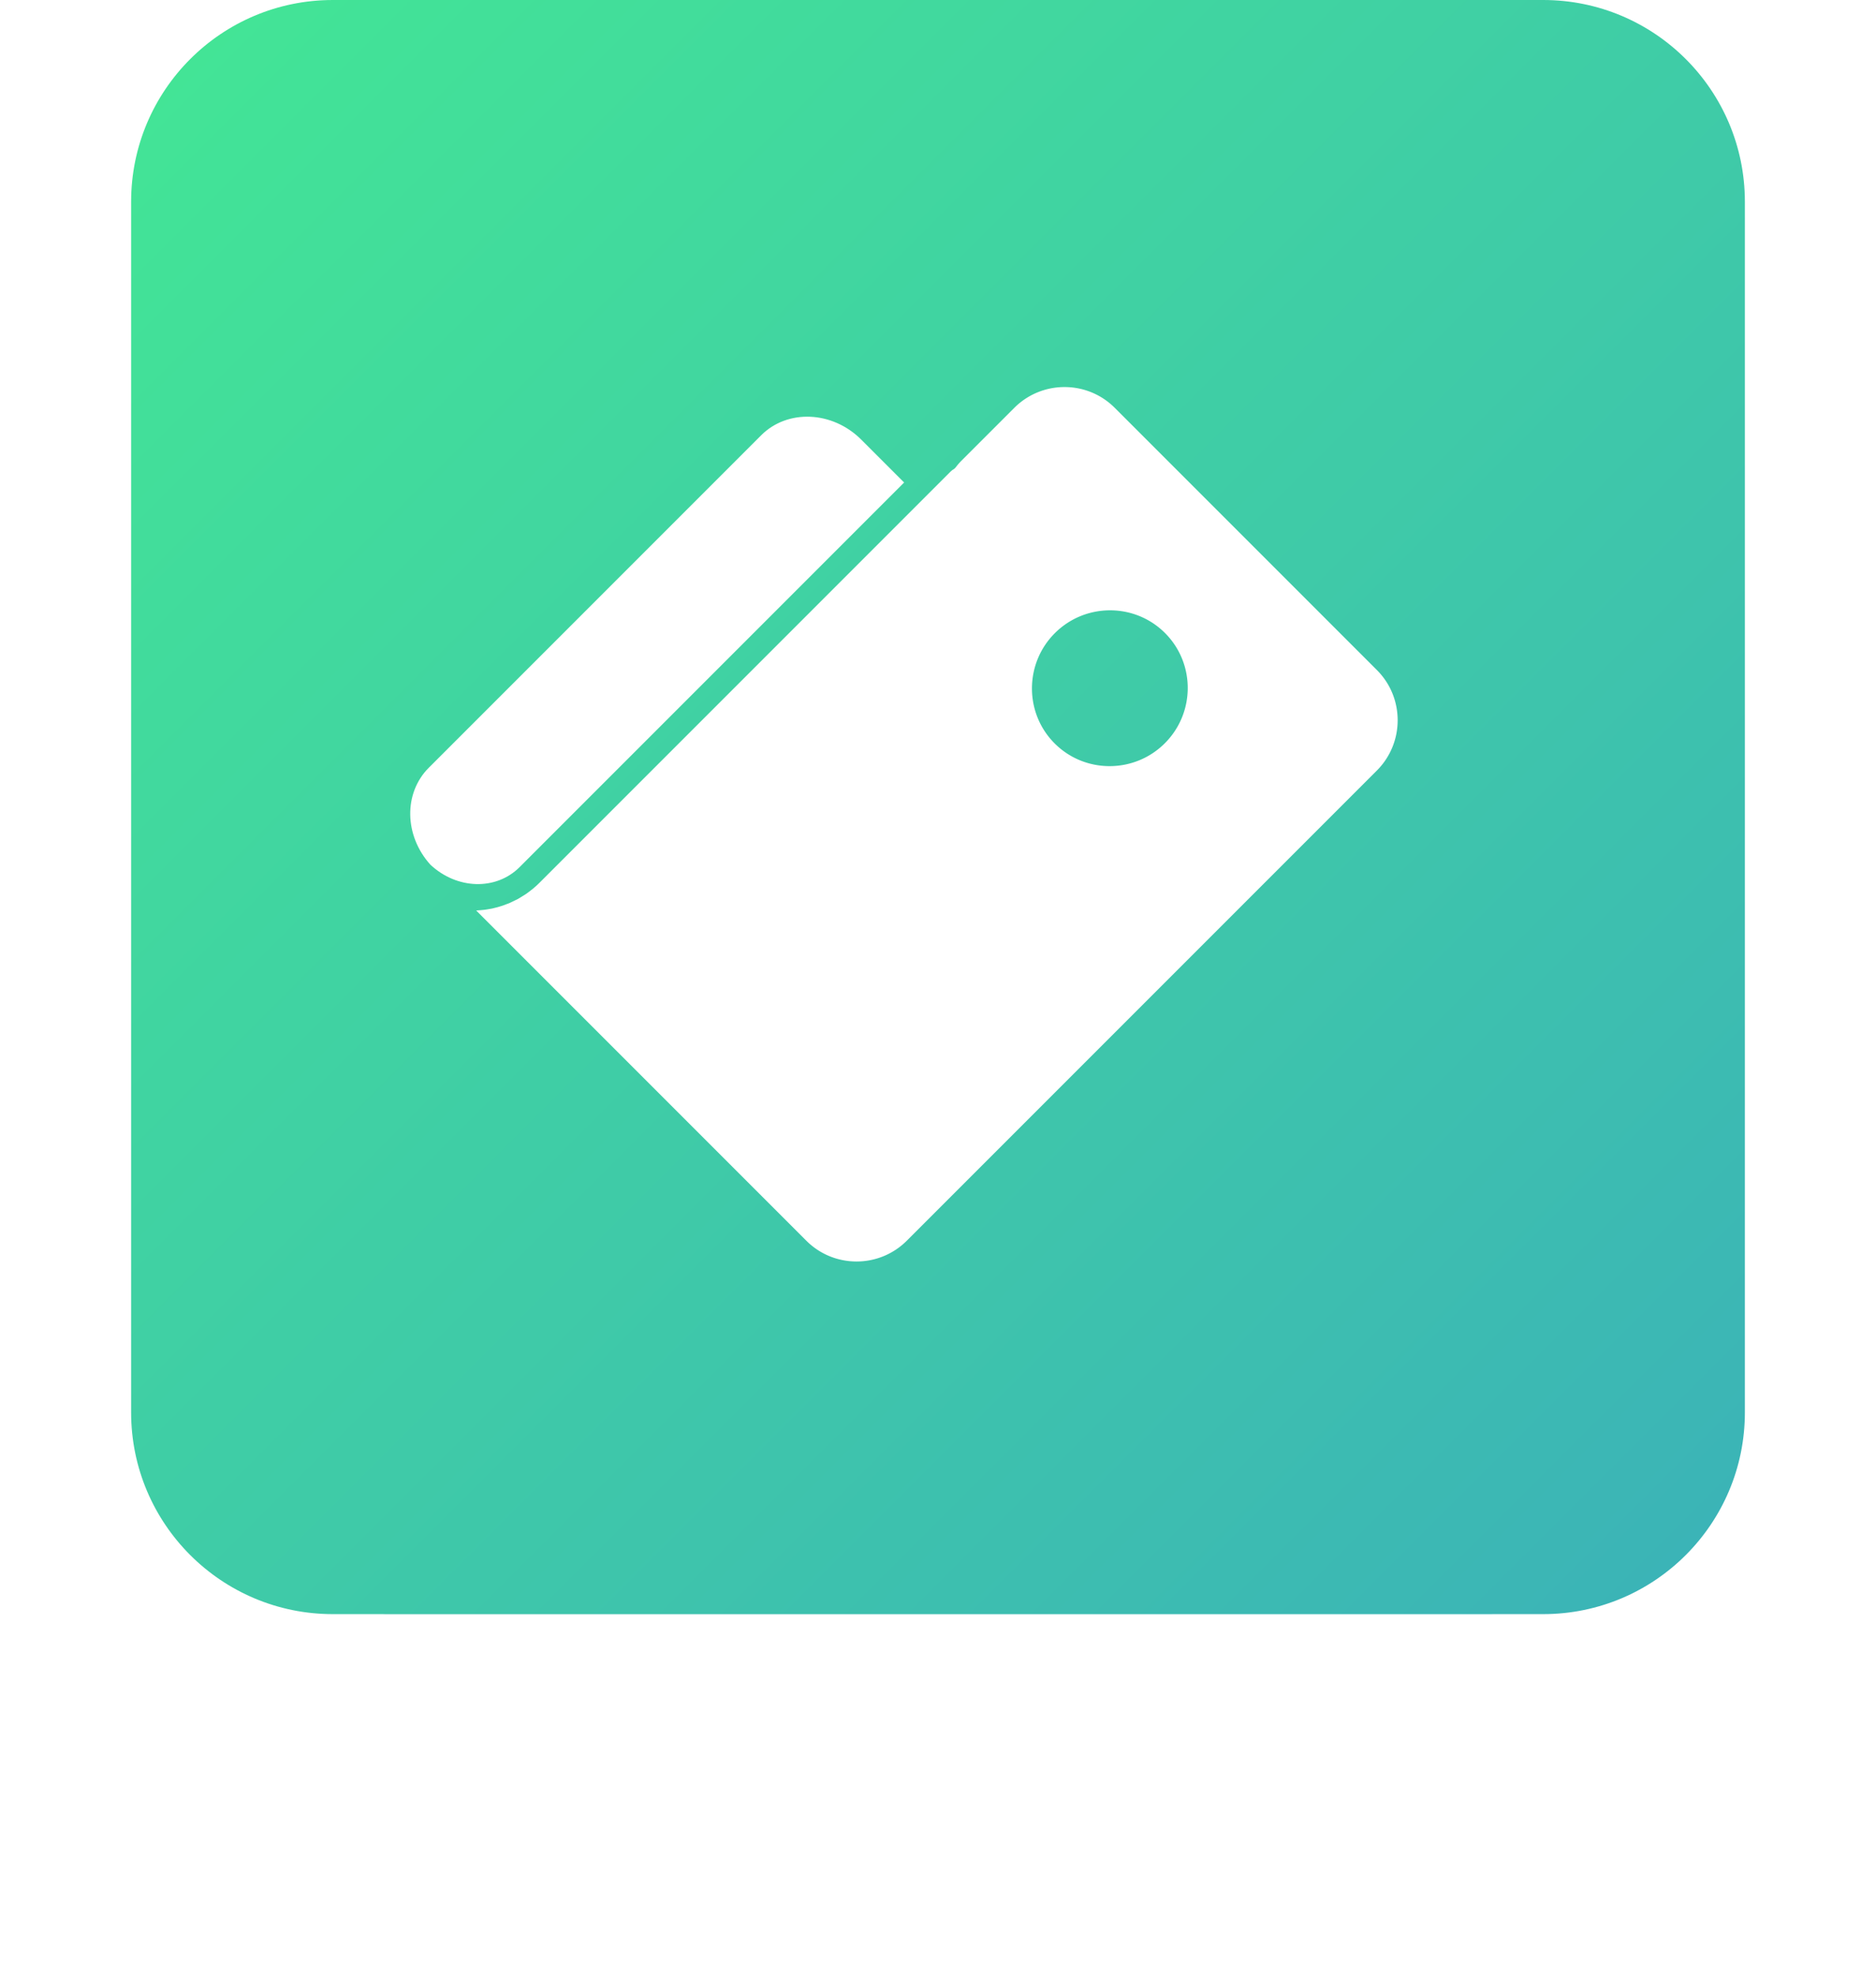 <svg xmlns="http://www.w3.org/2000/svg" xmlns:xlink="http://www.w3.org/1999/xlink" width="186" height="196" viewBox="0 0 186 196"><defs><path id="vxy9b" d="M615.33 631.67a2 2 0 0 1 2-2h109.33a2 2 0 0 1 2 2V741a2 2 0 0 1-2 2H617.33a2 2 0 0 1-2-2z"/><path id="vxy9d" d="M592 603c0-11.046 8.954-20 20-20h120c11.046 0 20 8.954 20 20v120c0 11.046-8.954 20-20 20H612c-11.046 0-20-8.954-20-20z"/><path id="vxy9f" d="M639.209 624.19h46.6c3.7 0 6.711 3.286 6.711 7.322v6.011h-53.915c-3.305 0-5.966-2.819-6.085-6.432.203-3.876 3.13-6.901 6.689-6.901z"/><path id="vxy9g" d="M692.522 674.077c-4.263 0-7.737-3.456-7.737-7.713 0-4.251 3.474-7.715 7.737-7.715 4.271 0 7.738 3.464 7.738 7.715 0 4.257-3.467 7.713-7.738 7.713zm12.952-34.063h-7.415c-.28 0-.559.021-.832.059-.059.007-.119.007-.178.007-.096 0-.183-.03-.279-.052-.053-.006-.111.007-.162-.014h-57.676c-.317 0-.627-.015-.936-.045-.102-.007-.198-.028-.302-.035-.206-.03-.406-.053-.604-.096-.119-.023-.236-.059-.347-.081-.183-.046-.36-.081-.53-.132-.125-.038-.244-.089-.368-.126-.155-.059-.317-.11-.48-.17-.118-.05-.235-.109-.354-.162a3.982 3.982 0 0 1-.442-.212c-.119-.059-.236-.125-.355-.19-.132-.082-.271-.162-.403-.243-.12-.074-.223-.155-.34-.236-.125-.088-.251-.177-.375-.28-.104-.081-.208-.17-.31-.256-.089-.081-.177-.15-.266-.23v46.294c0 3.884 3.162 7.04 7.046 7.04h65.908c3.885 0 7.046-3.156 7.046-7.04v-36.762c0-3.884-3.16-7.038-7.046-7.038z"/><linearGradient id="vxy9c" x1="728.67" x2="615.33" y1="743" y2="629.67" gradientUnits="userSpaceOnUse"><stop offset="0" stop-color="#1bcedf" stop-opacity=".3"/><stop offset="1" stop-color="#5b247a" stop-opacity=".3"/></linearGradient><filter id="vxy9a" width="192%" height="192%" x="-36%" y="-36%" filterUnits="objectBoundingBox"><feGaussianBlur in="SourceGraphic" result="FeGaussianBlur1136Out" stdDeviation="15 15"/></filter><linearGradient id="vxy9e" x1="592" x2="752" y1="583" y2="743" gradientUnits="userSpaceOnUse"><stop offset="0" stop-color="#43e695"/><stop offset="1" stop-color="#3bb2b8"/></linearGradient></defs><g><g transform="translate(-579 -583)"><g filter="url(#vxy9a)"><use fill="url(#vxy9c)" xlink:href="#vxy9b"/><use fill="#fff" fill-opacity=".05" xlink:href="#vxy9b"/></g><g><use fill="url(#vxy9e)" xlink:href="#vxy9d"/></g><g transform="rotate(-45 672.5 663)"><g><use fill="#fff" xlink:href="#vxy9f"/></g><g><use fill="#fff" xlink:href="#vxy9g"/></g></g></g></g></svg>